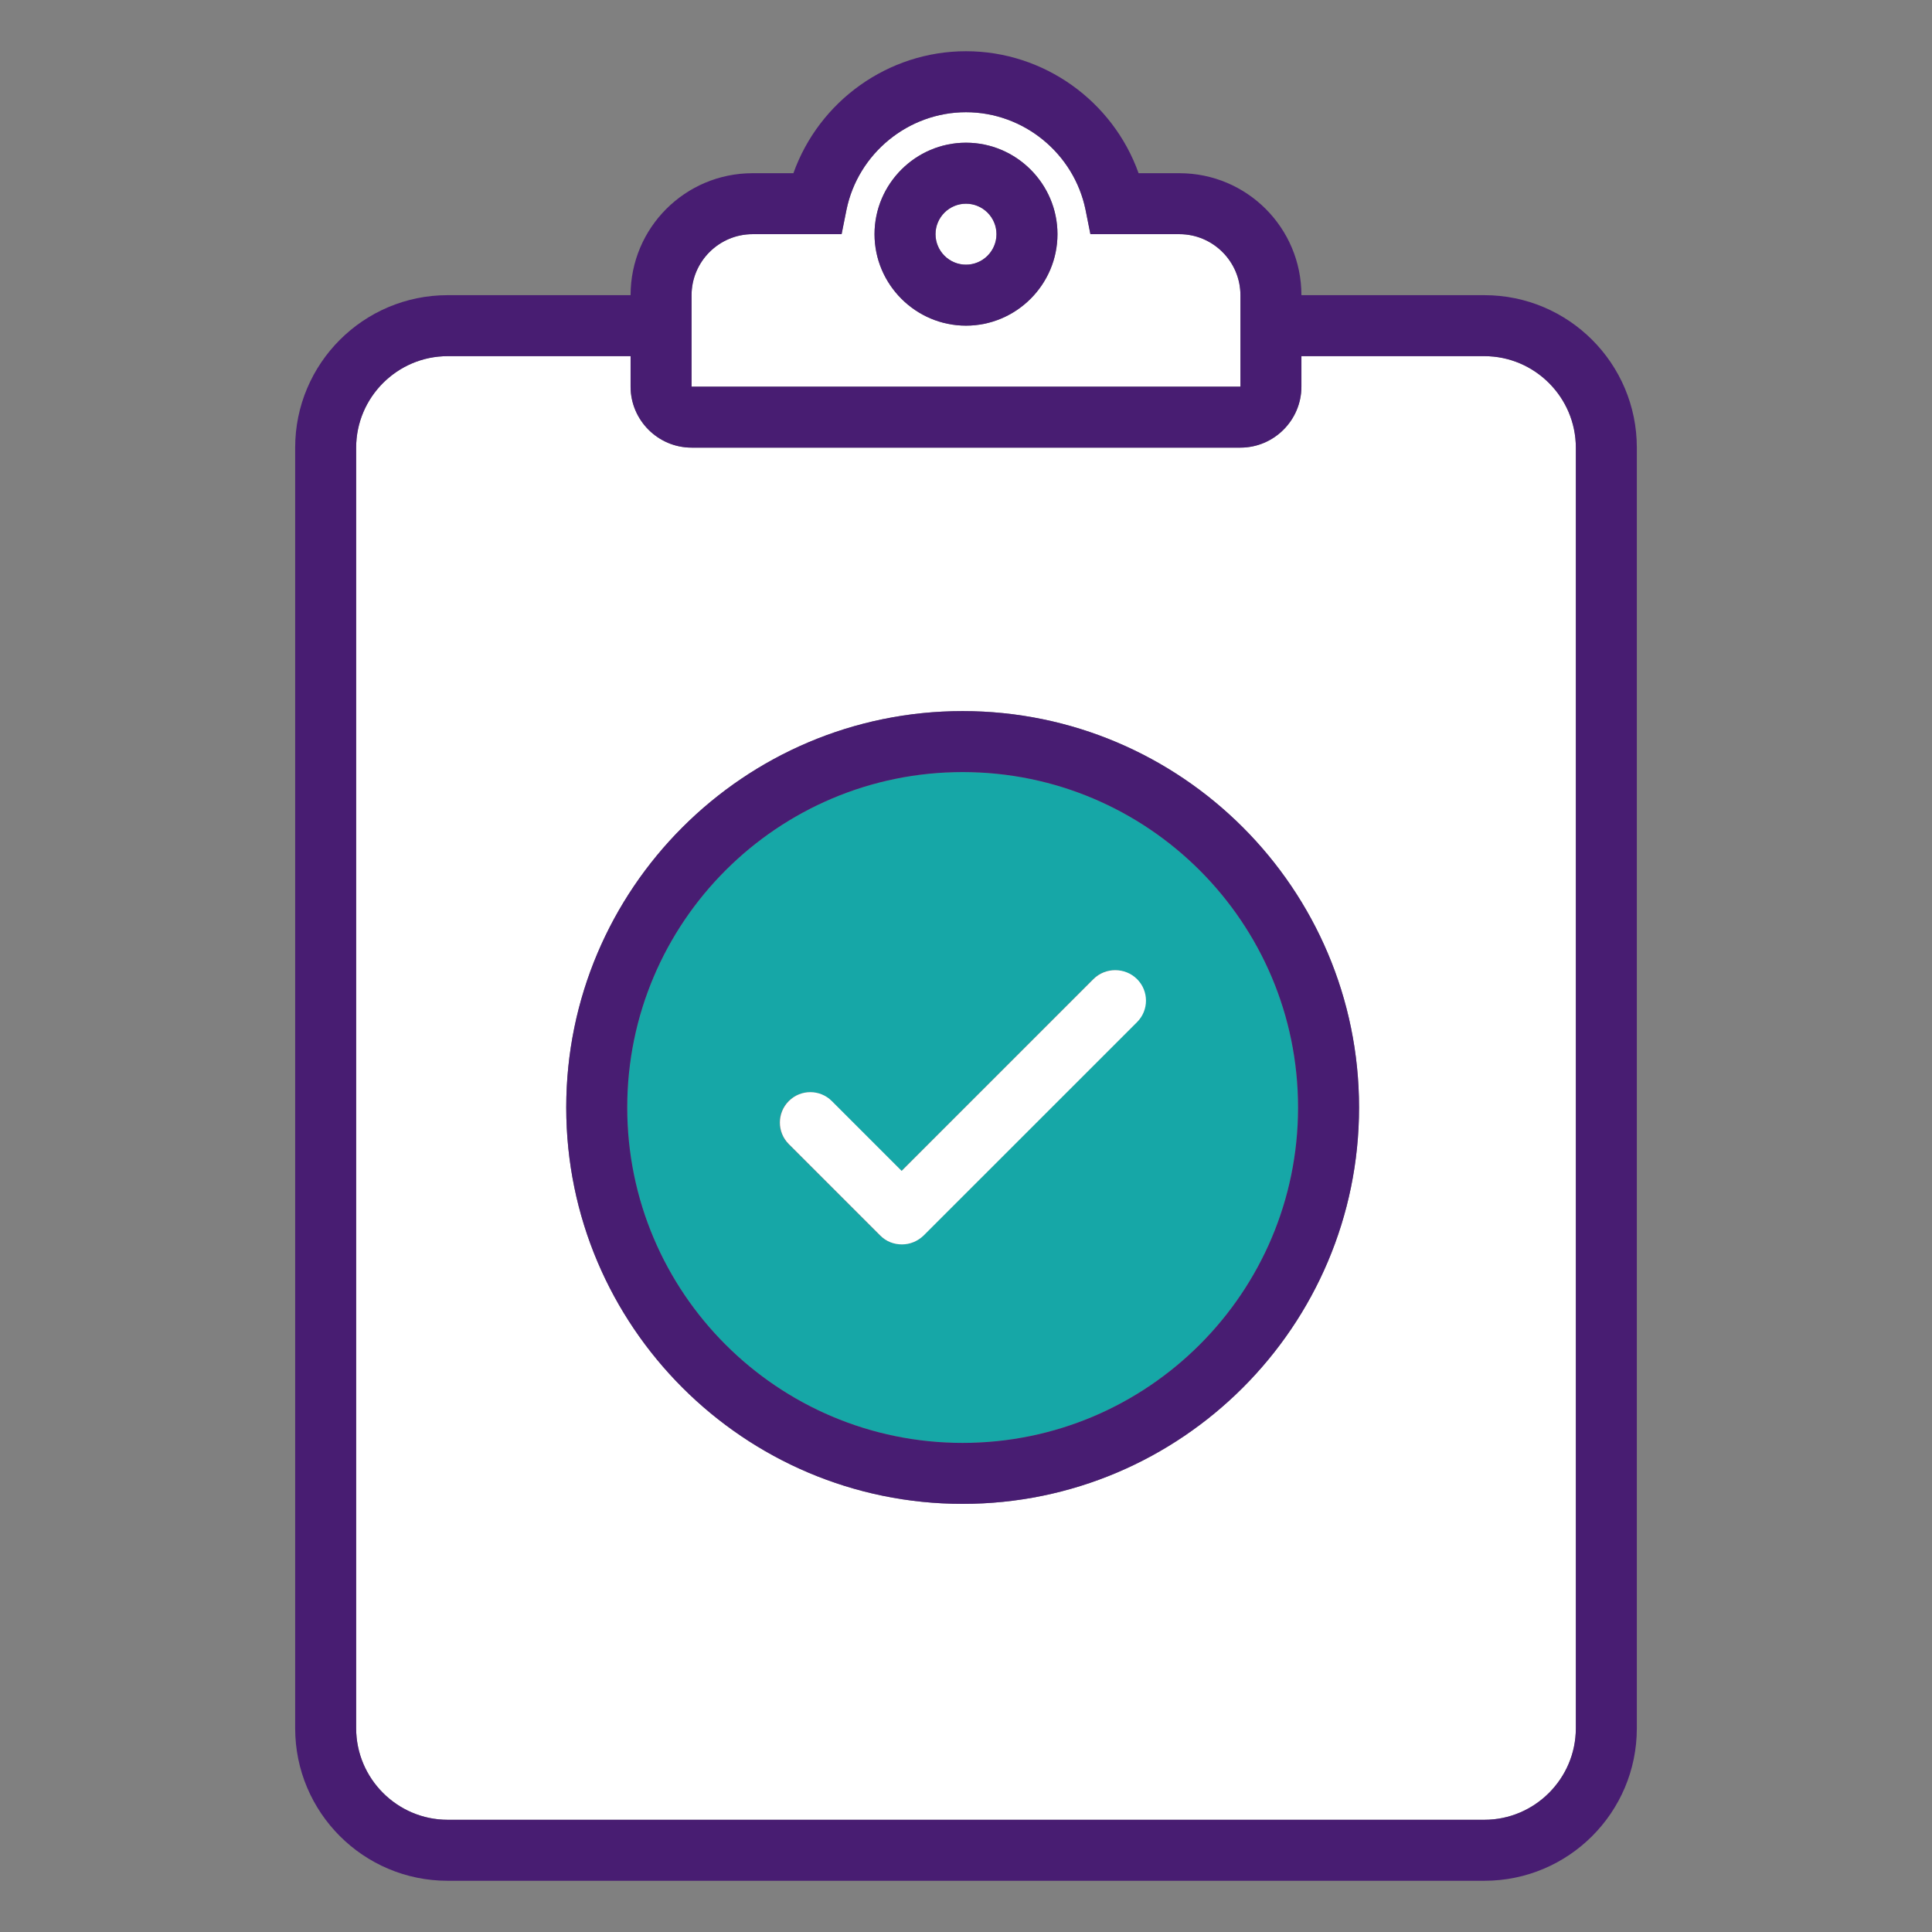 <svg viewBox="0 0 72 72" fill="none" xmlns="http://www.w3.org/2000/svg">
<rect x="0" y="0" width="72" height="72" fill="#808080" stroke="none"/>
<path d="M36 9.864C36.628 9.864 37.136 9.355 37.136 8.727C37.136 8.1 36.628 7.591 36 7.591C35.373 7.591 34.864 8.1 34.864 8.727C34.864 9.355 35.373 9.864 36 9.864Z" fill="white"/>
<path d="M35.875 28.773C28.977 28.773 23.375 34.375 23.375 41.273C23.375 48.17 28.977 53.773 35.875 53.773C42.773 53.773 48.375 48.17 48.375 41.273C48.375 34.375 42.773 28.773 35.875 28.773ZM42.364 38.091L34.409 46.045C34.182 46.273 33.898 46.375 33.602 46.375C33.307 46.375 33.023 46.261 32.795 46.045L29.386 42.636C28.943 42.193 28.943 41.477 29.386 41.034C29.829 40.591 30.546 40.591 30.989 41.034L33.591 43.636L40.739 36.489C41.182 36.045 41.898 36.045 42.341 36.489C42.784 36.932 42.807 37.648 42.364 38.091Z" fill="#16A7A7"/>
<path d="M46.227 11C46.227 9.75 45.205 8.727 43.955 8.727H40.637L40.455 7.818C40.023 5.716 38.148 4.182 36 4.182C33.852 4.182 31.977 5.716 31.546 7.818L31.364 8.727H28.046C26.796 8.727 25.773 9.75 25.773 11V14.409H46.227V11ZM36 12.136C34.125 12.136 32.591 10.602 32.591 8.727C32.591 6.852 34.125 5.318 36 5.318C37.875 5.318 39.409 6.852 39.409 8.727C39.409 10.602 37.875 12.136 36 12.136Z" fill="white"/>
<path d="M55.318 13.273H48.5V14.409C48.5 15.659 47.477 16.682 46.227 16.682H25.773C24.523 16.682 23.5 15.659 23.5 14.409V13.273H16.682C14.807 13.273 13.273 14.807 13.273 16.682V64.409C13.273 66.284 14.807 67.818 16.682 67.818H55.318C57.193 67.818 58.727 66.284 58.727 64.409V16.682C58.727 14.807 57.193 13.273 55.318 13.273ZM35.875 56.045C27.727 56.045 21.102 49.42 21.102 41.273C21.102 33.125 27.727 26.5 35.875 26.5C44.023 26.5 50.648 33.125 50.648 41.273C50.648 49.42 44.023 56.045 35.875 56.045Z" fill="white"/>
<path d="M36 5.318C34.125 5.318 32.591 6.852 32.591 8.727C32.591 10.602 34.125 12.136 36 12.136C37.875 12.136 39.409 10.602 39.409 8.727C39.409 6.852 37.875 5.318 36 5.318ZM36 9.864C35.375 9.864 34.864 9.352 34.864 8.727C34.864 8.102 35.375 7.591 36 7.591C36.625 7.591 37.136 8.102 37.136 8.727C37.136 9.352 36.625 9.864 36 9.864Z" fill="#481D72"/>
<path d="M55.318 11H48.5C48.5 8.489 46.466 6.455 43.955 6.455H42.432C41.477 3.773 38.909 1.909 36 1.909C33.091 1.909 30.523 3.773 29.568 6.455H28.046C25.534 6.455 23.5 8.489 23.5 11H16.682C13.546 11 11 13.546 11 16.682V64.409C11 67.545 13.546 70.091 16.682 70.091H55.318C58.455 70.091 61 67.545 61 64.409V16.682C61 13.546 58.455 11 55.318 11ZM25.773 11C25.773 9.75 26.796 8.727 28.046 8.727H31.364L31.546 7.818C31.977 5.716 33.852 4.182 36 4.182C38.148 4.182 40.023 5.716 40.455 7.818L40.636 8.727H43.955C45.205 8.727 46.227 9.75 46.227 11V14.409H25.773V11ZM58.727 64.409C58.727 66.284 57.193 67.818 55.318 67.818H16.682C14.807 67.818 13.273 66.284 13.273 64.409V16.682C13.273 14.807 14.807 13.273 16.682 13.273H23.5V14.409C23.5 15.659 24.523 16.682 25.773 16.682H46.227C47.477 16.682 48.5 15.659 48.5 14.409V13.273H55.318C57.193 13.273 58.727 14.807 58.727 16.682V64.409Z" fill="#481D72"/>
<path d="M40.75 36.489L33.602 43.636L31 41.034C30.557 40.591 29.841 40.591 29.398 41.034C28.955 41.477 28.955 42.193 29.398 42.636L32.807 46.045C33.034 46.273 33.318 46.375 33.614 46.375C33.909 46.375 34.193 46.261 34.42 46.045L42.375 38.091C42.818 37.648 42.818 36.932 42.375 36.489C41.932 36.045 41.193 36.045 40.75 36.489Z" fill="white"/>
<path d="M35.875 26.5C27.727 26.5 21.102 33.125 21.102 41.273C21.102 49.42 27.727 56.045 35.875 56.045C44.023 56.045 50.648 49.42 50.648 41.273C50.648 33.125 44.023 26.5 35.875 26.5ZM35.875 53.773C28.977 53.773 23.375 48.17 23.375 41.273C23.375 34.375 28.977 28.773 35.875 28.773C42.773 28.773 48.375 34.375 48.375 41.273C48.375 48.17 42.773 53.773 35.875 53.773Z" fill="#481D72"/>
</svg>
